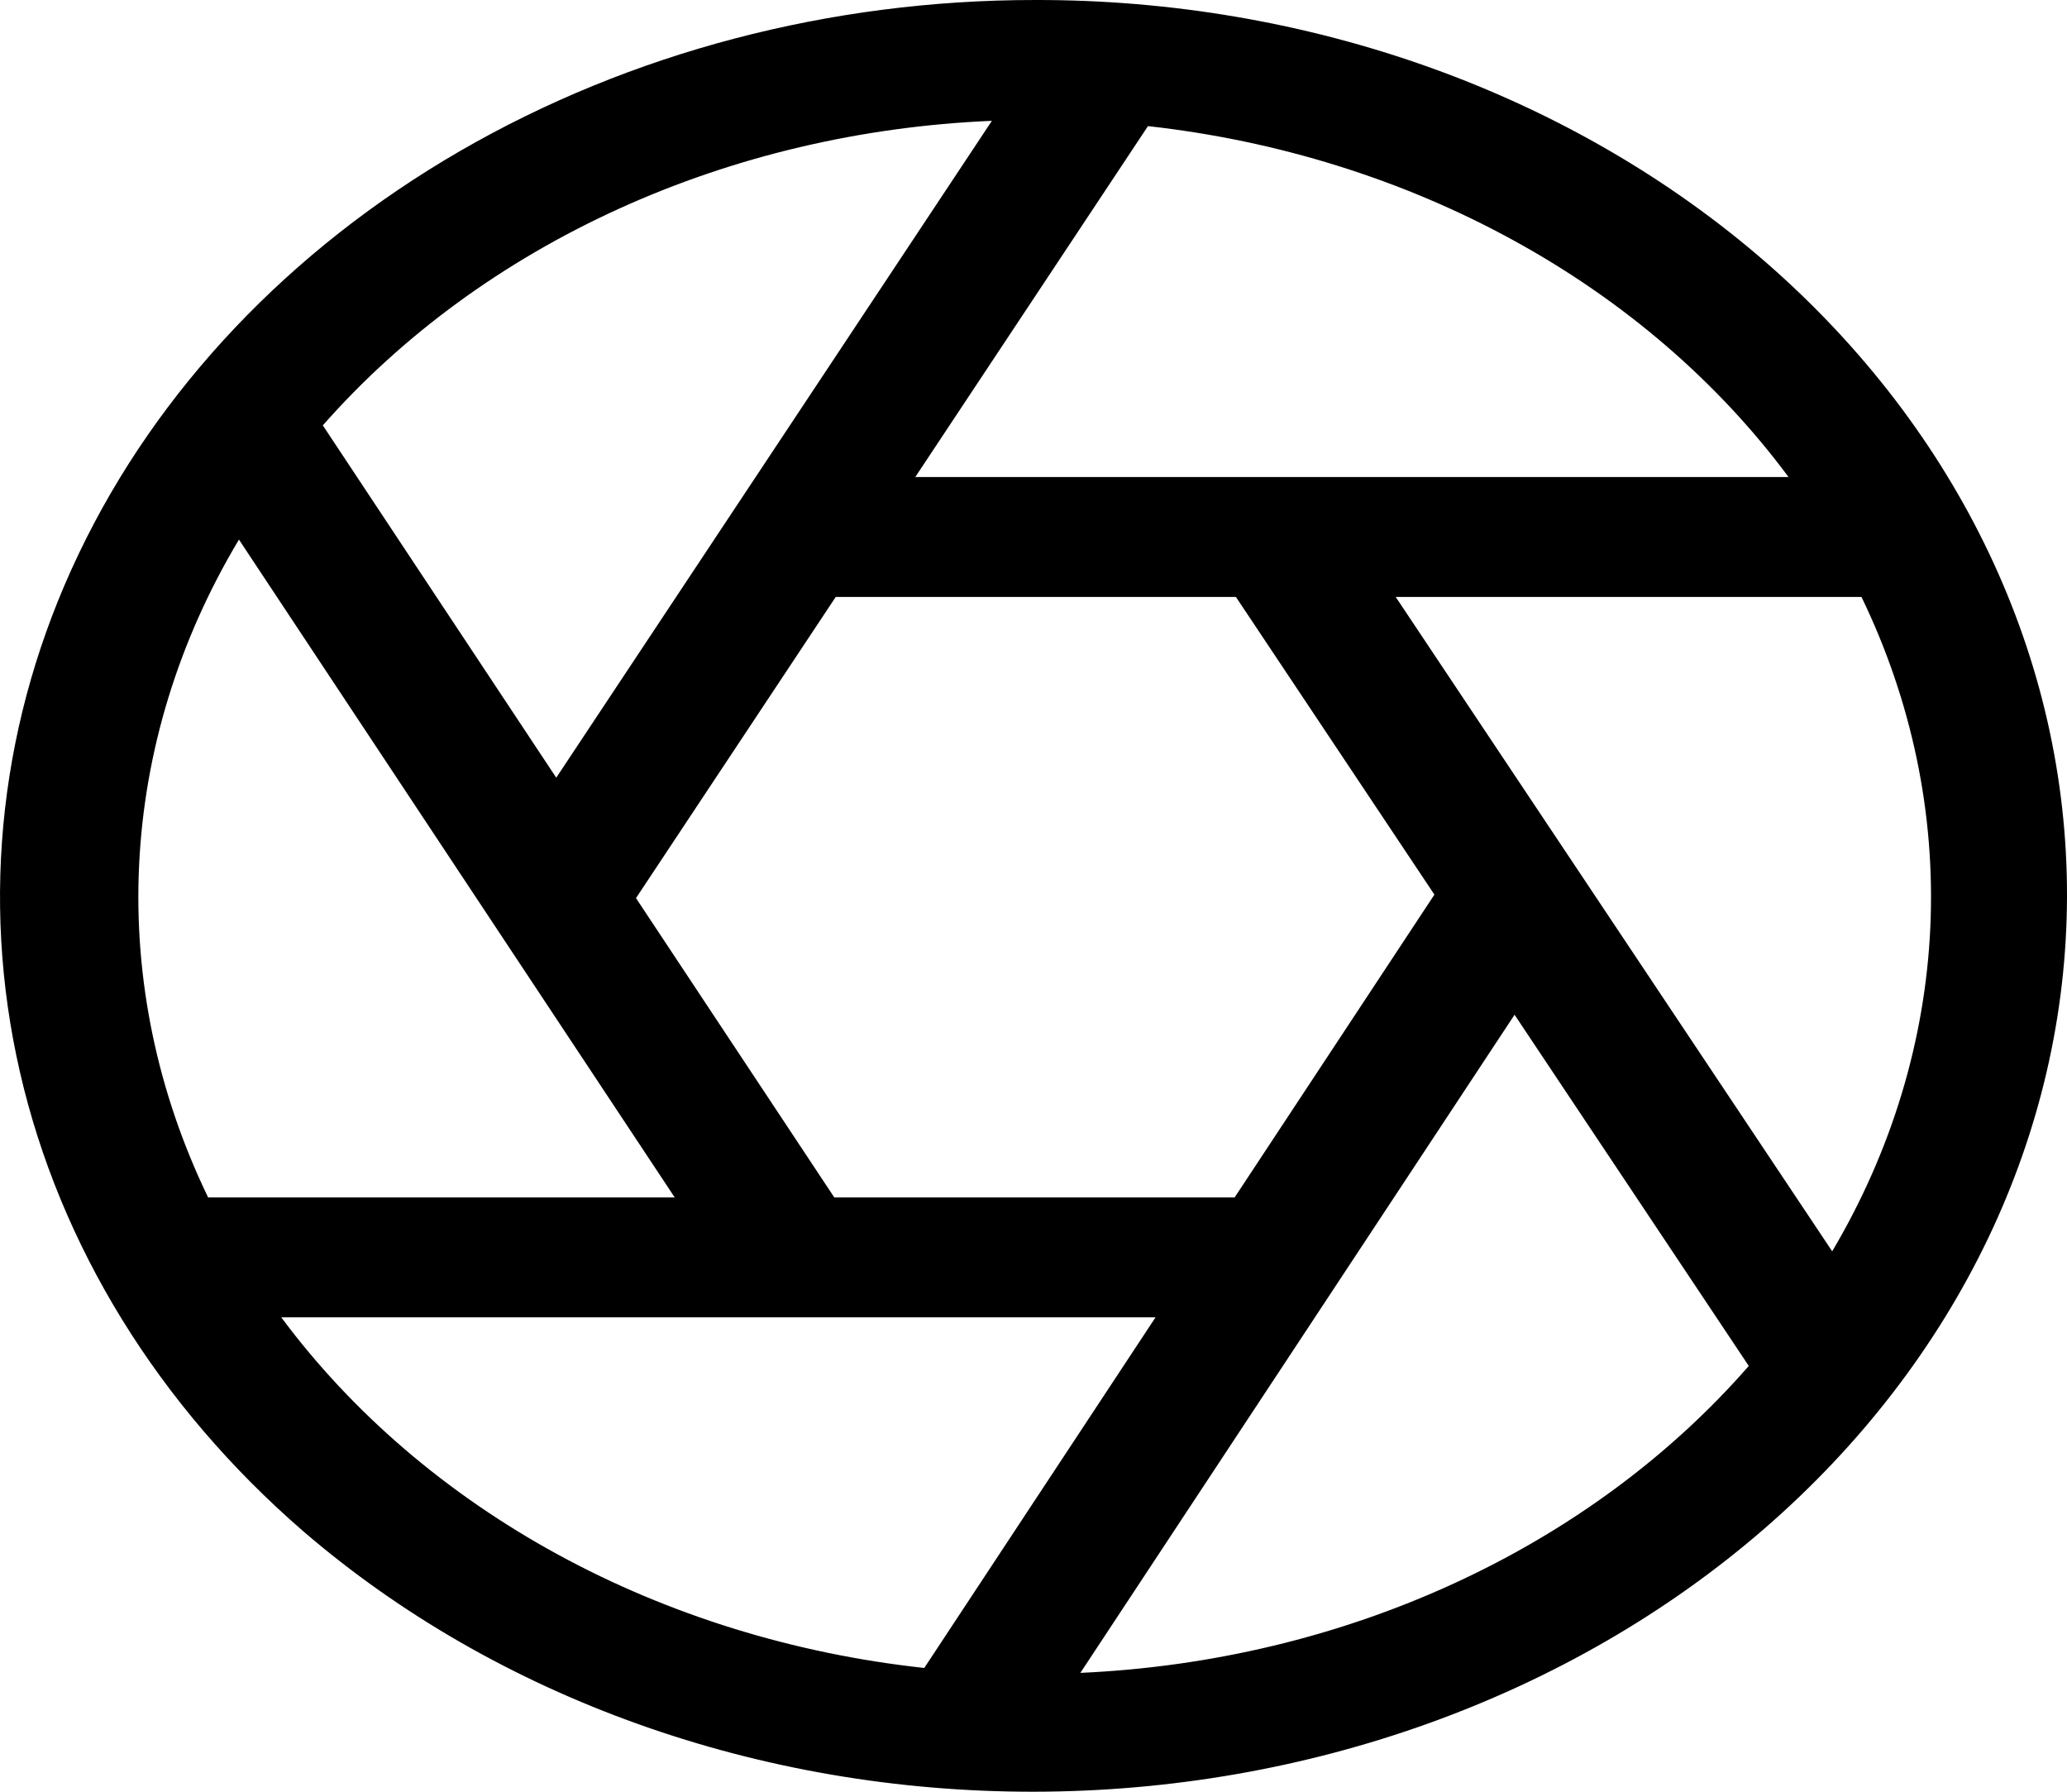<svg width="45" height="39" viewBox="0 0 45 39" fill="none" xmlns="http://www.w3.org/2000/svg">
<path d="M22.526 7.20296e-05C18.071 0 13.716 1.145 10.011 3.29C6.307 5.435 3.42 8.484 1.715 12.052C0.01 15.619 -0.436 19.544 0.433 23.331C1.302 27.118 3.447 30.597 6.598 33.327C10.827 36.968 16.549 39.008 22.511 39C28.472 38.992 34.187 36.935 38.402 33.282C42.618 29.629 44.99 24.676 45 19.509C45.01 14.343 42.656 9.383 38.454 5.718C36.367 3.9 33.885 2.458 31.151 1.476C28.417 0.495 25.485 -0.007 22.526 7.20296e-05ZM21.594 2.63L12.11 16.928L7.028 9.259C8.752 7.301 10.949 5.693 13.465 4.548C15.981 3.403 18.756 2.749 21.594 2.63H21.594ZM26.907 12.994L31.228 19.473L26.879 26.064H18.163L13.846 19.549L18.194 12.994H26.907ZM5.202 11.745L14.689 26.064H4.531C3.426 23.78 2.912 21.314 3.028 18.84C3.144 16.365 3.886 13.943 5.202 11.745ZM6.124 28.674H25.157L20.122 36.306C17.287 35.998 14.564 35.155 12.145 33.837C9.727 32.518 7.671 30.756 6.124 28.675V28.674ZM23.521 36.412L32.973 22.088L38.072 29.732C36.356 31.698 34.164 33.314 31.65 34.468C29.137 35.623 26.362 36.286 23.521 36.413V36.412ZM39.888 27.237L30.386 12.994H40.526C41.624 15.265 42.135 17.717 42.025 20.177C41.914 22.637 41.185 25.047 39.888 27.237ZM19.926 10.384L24.992 2.745C27.819 3.06 30.532 3.907 32.941 5.227C35.35 6.546 37.397 8.306 38.938 10.384H19.926Z" fill="black"/>
</svg>
